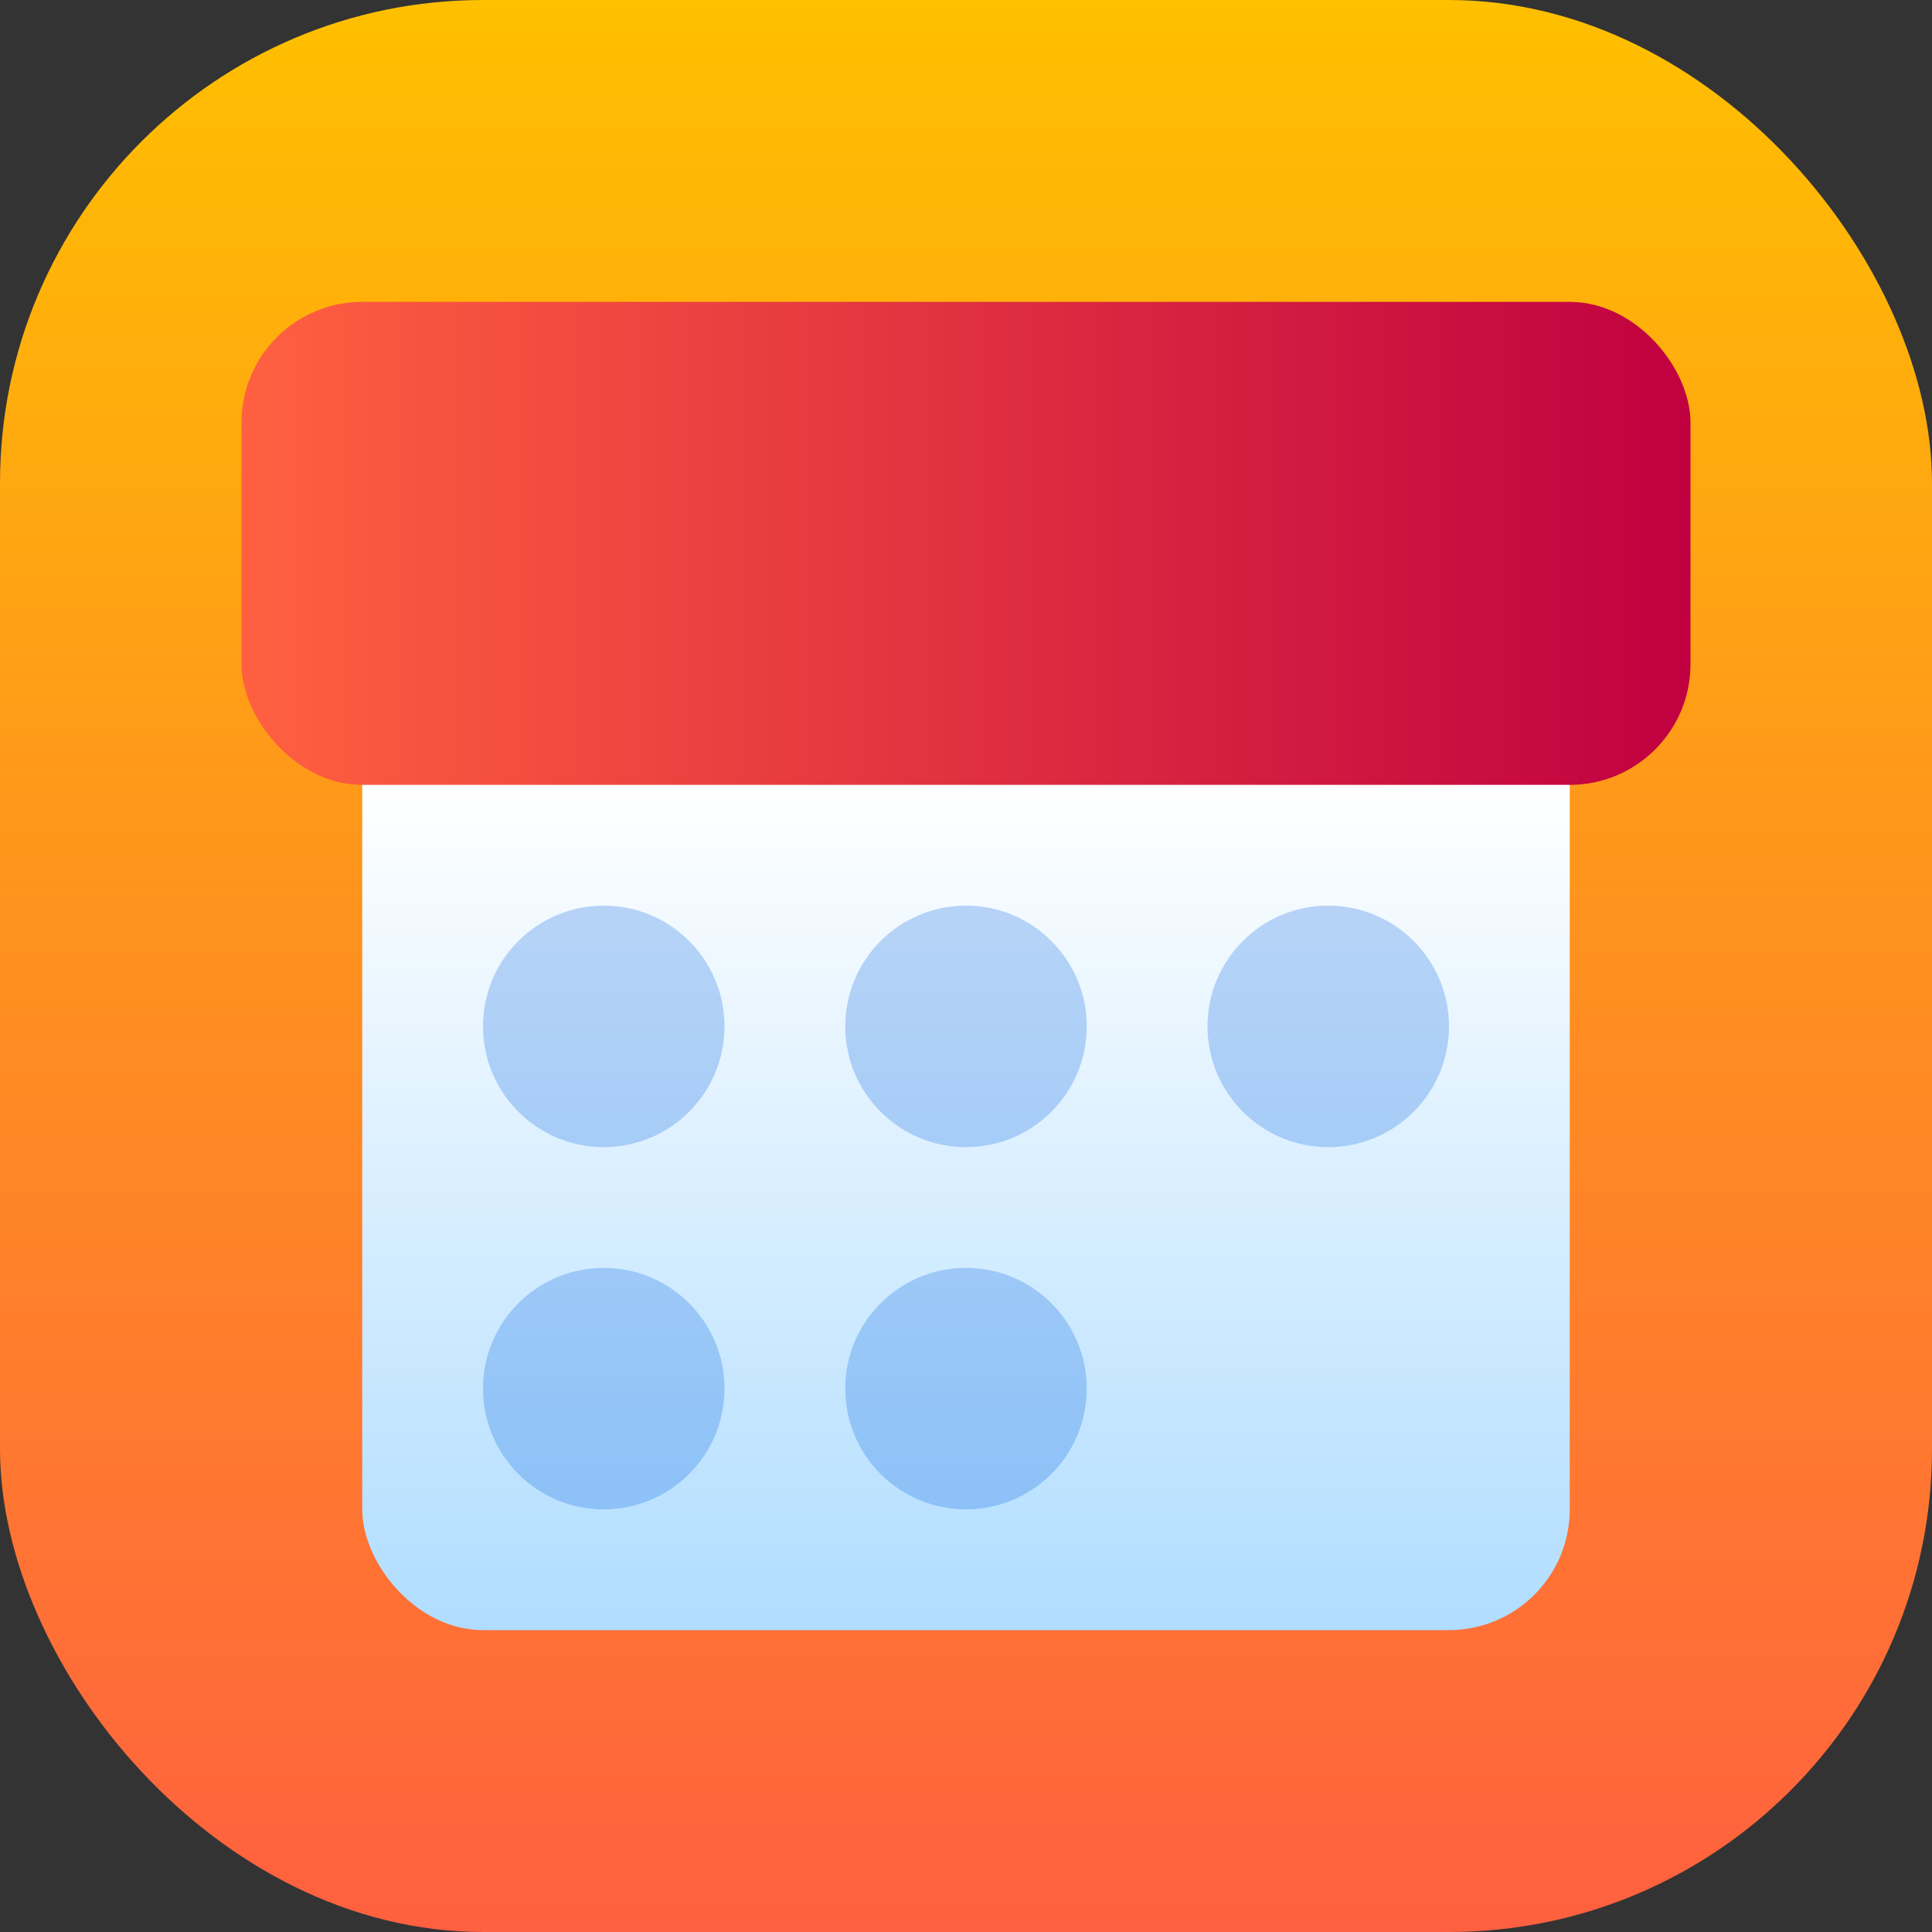 <svg width="16" height="16" viewBox="0 0 16 16" fill="none" xmlns="http://www.w3.org/2000/svg">
<rect x="0" y="0" width="16" height="16" fill="#333333" stroke="none"/>
<rect width="16" height="16" rx="4" fill="url(#paint0_linear_26_382)"/>
<rect x="3" y="3.5" width="10" height="10" rx="1" fill="url(#paint1_linear_26_382)"/>
<rect x="2" y="2.5" width="12" height="4" rx="1" fill="url(#paint2_linear_26_382)"/>
<circle cx="5" cy="8.5" r="1" fill="#0061E0" fill-opacity="0.25"/>
<circle cx="8" cy="8.5" r="1" fill="#0061E0" fill-opacity="0.25"/>
<circle cx="11" cy="8.5" r="1" fill="#0061E0" fill-opacity="0.25"/>
<circle cx="5" cy="11.5" r="1" fill="#0061E0" fill-opacity="0.25"/>
<circle cx="8" cy="11.5" r="1" fill="#0061E0" fill-opacity="0.25"/>
<defs>
<linearGradient id="paint0_linear_26_382" x1="8" y1="0" x2="8" y2="16" gradientUnits="userSpaceOnUse">
<stop stop-color="#FFC000"/>
<stop offset="1" stop-color="#FF6040"/>
</linearGradient>
<linearGradient id="paint1_linear_26_382" x1="8" y1="6.5" x2="8" y2="13.5" gradientUnits="userSpaceOnUse">
<stop stop-color="white"/>
<stop offset="1" stop-color="#B0DDFF"/>
</linearGradient>
<linearGradient id="paint2_linear_26_382" x1="2" y1="4" x2="14" y2="4" gradientUnits="userSpaceOnUse">
<stop stop-color="#FF6040"/>
<stop offset="1" stop-color="#C00040"/>
</linearGradient>
</defs>
</svg>
